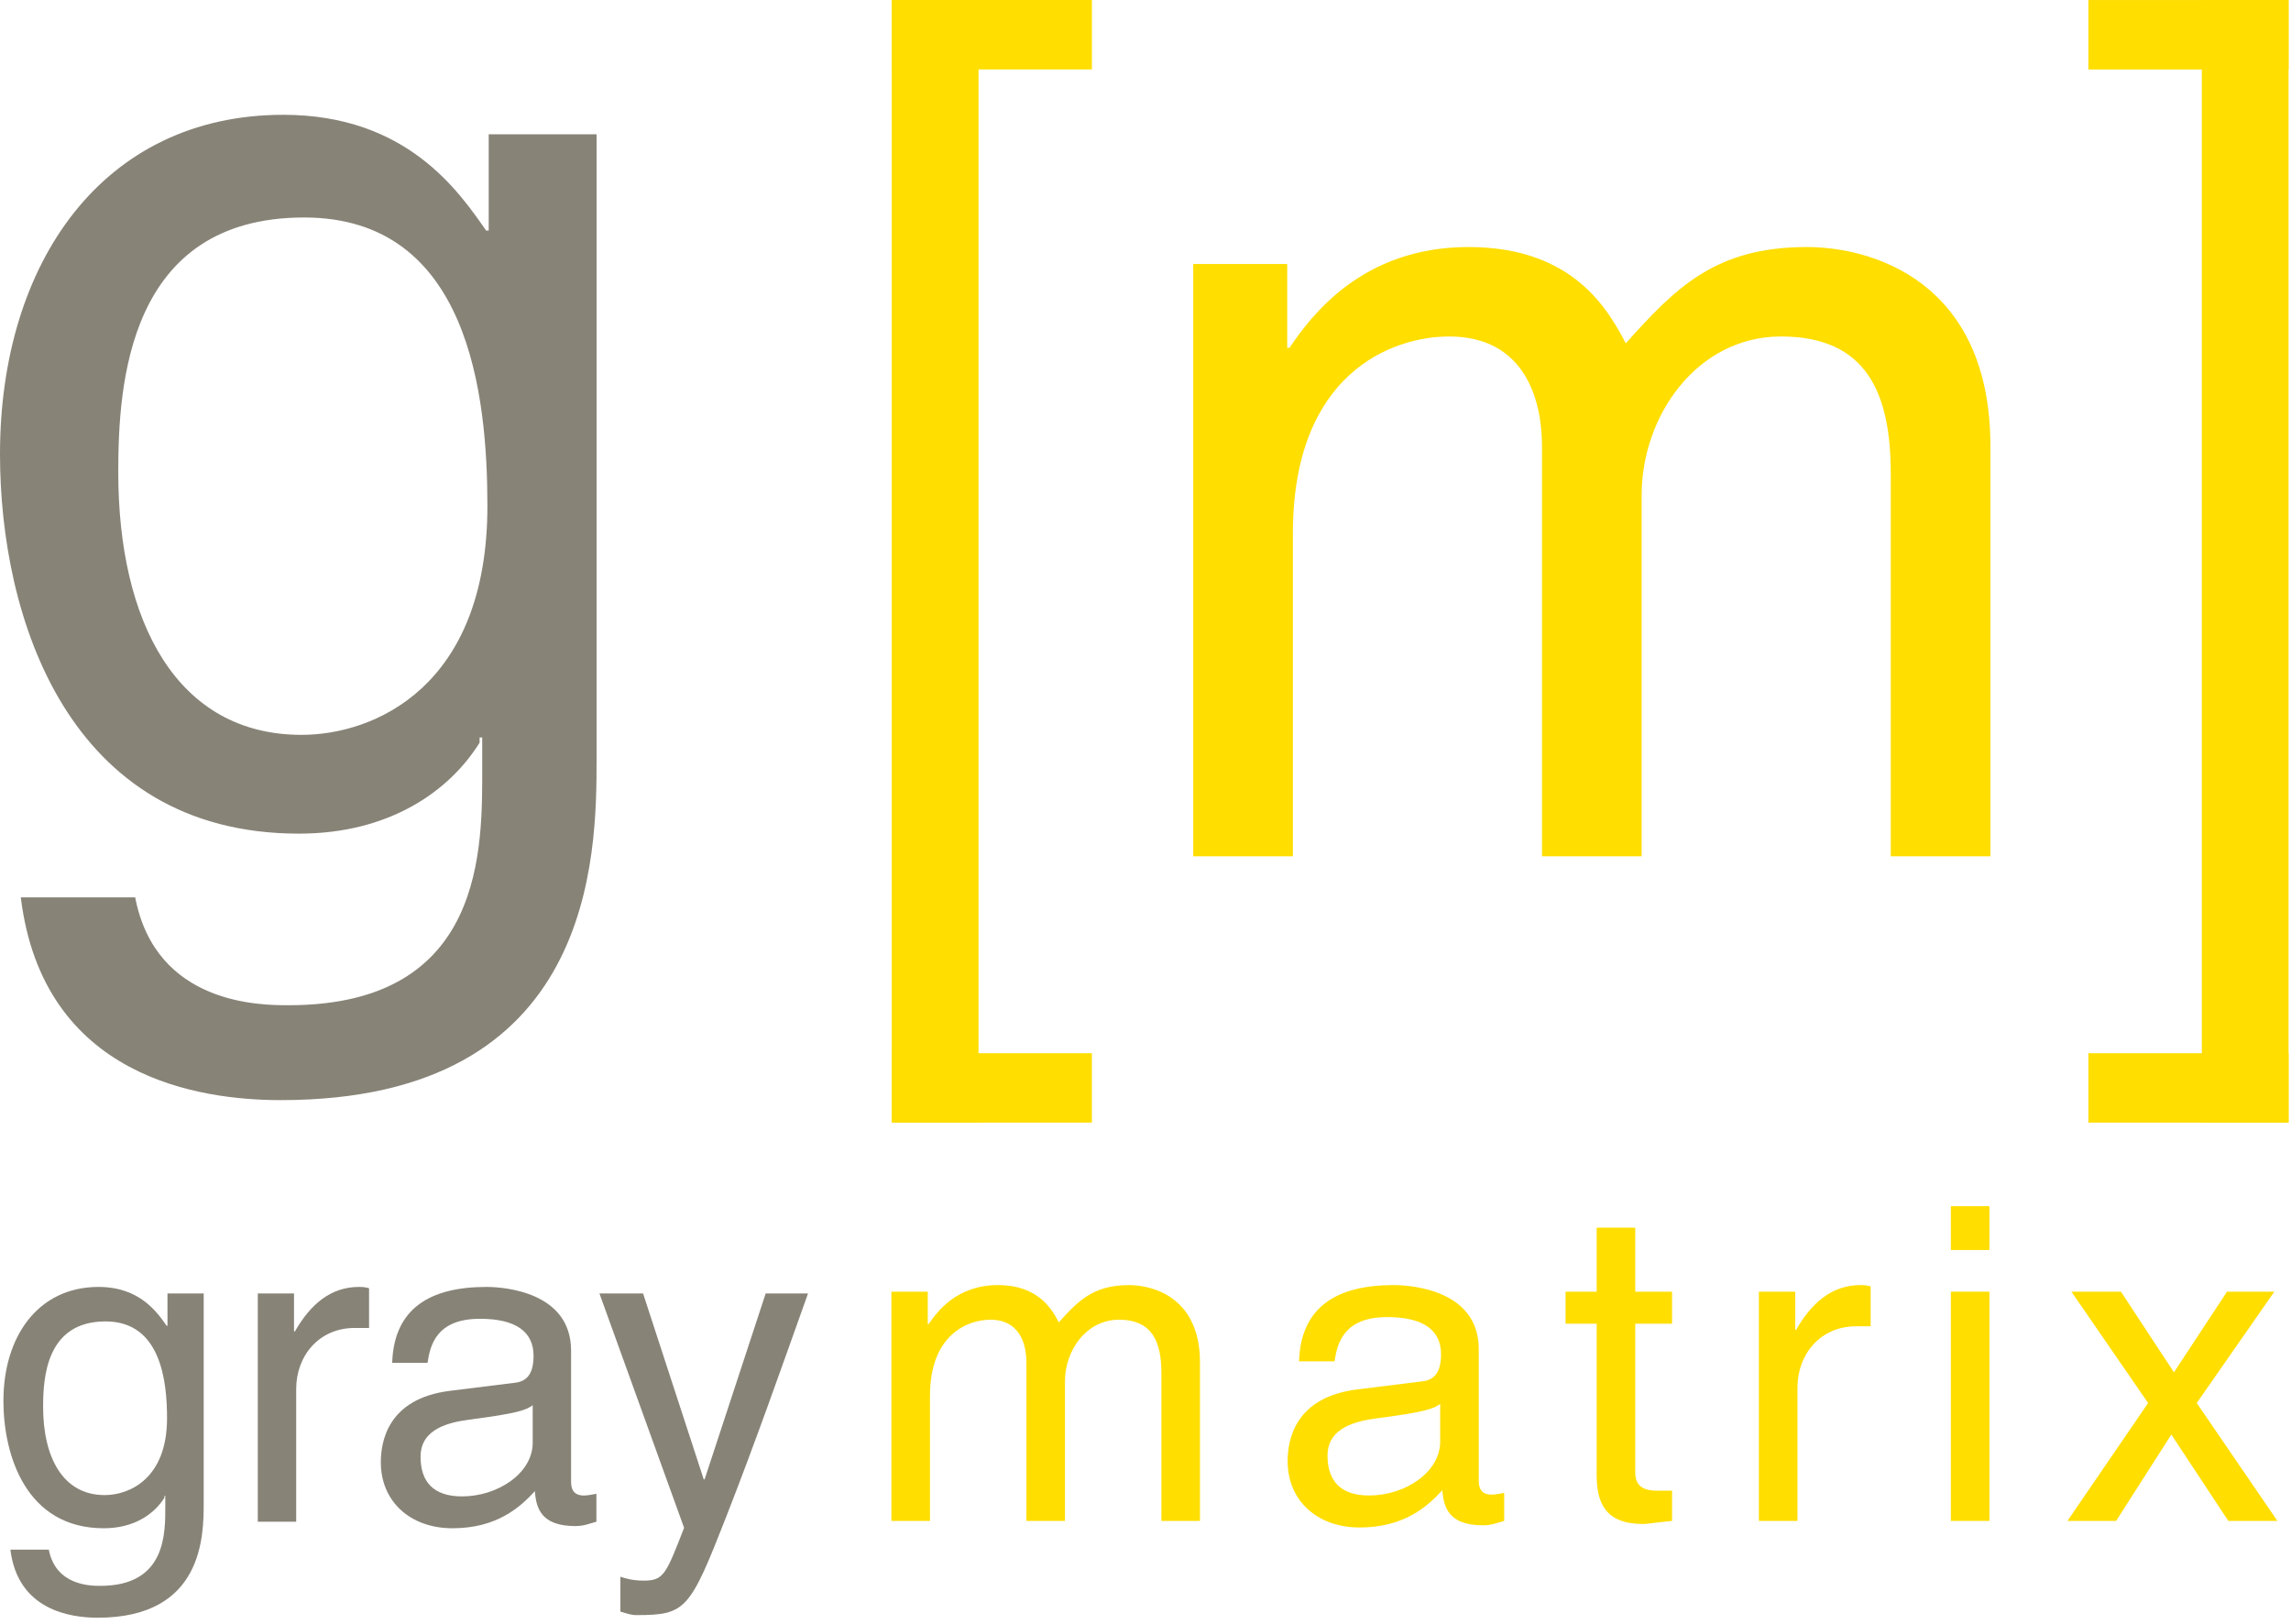 <svg width="158" height="112" viewBox="0 0 158 112" fill="none" xmlns="http://www.w3.org/2000/svg">
<path d="M41.144 52.288C41.144 59.011 41.054 75.864 19.362 75.864C13.804 75.864 2.958 74.34 1.434 61.88H9.322C10.756 69.32 18.017 69.32 19.9 69.32C33.525 69.32 33.256 58.384 33.256 52.826V50.854H33.077V51.213C31.015 54.529 26.892 57.487 20.617 57.487C4.661 57.487 0 42.518 0 31.313C0 18.136 7.081 7.917 19.541 7.917C28.057 7.917 31.643 13.205 33.525 15.895H33.704V9.261H41.144V52.288H41.144ZM20.796 50.675C25.816 50.675 33.614 47.358 33.614 34.898C33.614 27.279 32.359 14.998 20.975 14.998C8.784 14.998 8.156 26.562 8.156 32.568C8.157 42.876 12.19 50.675 20.796 50.675Z" fill="#878377"/>
<path d="M82.292 18.206H88.774V23.985H88.93C90.414 21.799 93.928 17.035 101.269 17.035C108.609 17.035 110.953 21.486 112.124 23.673C115.56 19.846 118.294 17.035 124.619 17.035C128.992 17.035 137.27 19.3 137.27 30.779V59.05H130.398V32.654C130.398 27.031 128.68 23.204 122.823 23.204C117.044 23.204 113.217 28.671 113.217 34.138V59.05H106.345V30.779C106.345 27.343 105.017 23.204 99.941 23.204C96.036 23.204 89.164 25.703 89.164 36.793V59.05H82.291V18.206H82.292Z" fill="#FFDE00"/>
<path d="M14.048 103.643C14.048 105.9 14.018 111.557 6.735 111.557C4.87 111.557 1.228 111.045 0.717 106.863H3.365C3.847 109.36 6.284 109.36 6.916 109.36C11.49 109.36 11.4 105.689 11.4 103.823V103.161H11.34V103.281C10.648 104.395 9.263 105.388 7.157 105.388C1.8 105.388 0.236 100.362 0.236 96.601C0.236 92.177 2.613 88.746 6.796 88.746C9.655 88.746 10.859 90.522 11.491 91.425H11.55V89.198H14.048V103.643ZM7.217 103.101C8.902 103.101 11.52 101.988 11.52 97.805C11.52 95.247 11.099 91.124 7.277 91.124C3.185 91.124 2.974 95.007 2.974 97.023C2.974 100.483 4.328 103.101 7.217 103.101Z" fill="#878377"/>
<path d="M20.427 104.937H17.779V89.198H20.277V91.816H20.337C21.39 89.981 22.774 88.746 24.76 88.746C25.091 88.746 25.242 88.777 25.453 88.837V91.575H24.459C21.992 91.575 20.427 93.501 20.427 95.788V104.937Z" fill="#878377"/>
<path d="M27.047 93.983C27.168 90.221 29.666 88.746 33.547 88.746C34.811 88.746 39.385 89.108 39.385 93.14V102.198C39.385 102.86 39.716 103.131 40.258 103.131C40.499 103.131 40.83 103.071 41.131 103.01V104.936C40.679 105.057 40.288 105.237 39.686 105.237C37.339 105.237 36.978 104.033 36.888 102.83C35.864 103.943 34.27 105.388 31.2 105.388C28.311 105.388 26.265 103.552 26.265 100.843C26.265 99.519 26.657 96.45 31.05 95.908L35.413 95.367C36.045 95.306 36.797 95.066 36.797 93.501C36.797 91.845 35.593 90.943 33.096 90.943C30.086 90.943 29.665 92.778 29.485 93.983H27.047V93.983ZM36.737 96.902C36.316 97.233 35.654 97.474 32.374 97.895C31.08 98.076 29.004 98.467 29.004 100.453C29.004 102.168 29.876 103.191 31.863 103.191C34.33 103.191 36.738 101.596 36.738 99.49V96.902H36.737Z" fill="#878377"/>
<path d="M52.805 89.198H55.725C53.889 94.344 52.083 99.49 50.068 104.636C47.57 111.015 47.299 111.376 43.898 111.376C43.507 111.376 43.206 111.256 42.785 111.136V108.728C43.116 108.849 43.658 108.999 44.38 108.999C45.764 108.999 45.915 108.608 47.179 105.358L41.341 89.198H44.35L48.533 102.017H48.593L52.805 89.198Z" fill="#878377"/>
<path d="M61.475 89.073H63.984V91.31H64.045C64.619 90.463 65.979 88.62 68.82 88.62C71.662 88.62 72.569 90.343 73.022 91.189C74.352 89.708 75.41 88.62 77.859 88.62C79.551 88.62 82.756 89.496 82.756 93.94V104.882H80.096V94.665C80.096 92.489 79.43 91.007 77.164 91.007C74.927 91.007 73.446 93.124 73.446 95.24V104.882H70.786V93.939C70.786 92.609 70.272 91.007 68.307 91.007C66.796 91.007 64.136 91.975 64.136 96.267V104.882H61.476V89.073H61.475Z" fill="#FFDE00"/>
<path d="M89.589 93.879C89.71 90.1 92.219 88.619 96.118 88.619C97.388 88.619 101.982 88.982 101.982 93.032V102.131C101.982 102.796 102.315 103.068 102.859 103.068C103.101 103.068 103.434 103.007 103.736 102.947V104.882C103.282 105.003 102.889 105.184 102.285 105.184C99.927 105.184 99.564 103.974 99.473 102.766C98.446 103.884 96.843 105.335 93.76 105.335C90.858 105.335 88.803 103.491 88.803 100.77C88.803 99.44 89.196 96.357 93.609 95.813L97.992 95.269C98.627 95.208 99.383 94.966 99.383 93.395C99.383 91.732 98.174 90.826 95.665 90.826C92.642 90.826 92.219 92.669 92.037 93.879H89.589V93.879ZM99.323 96.811C98.9 97.144 98.235 97.386 94.94 97.808C93.64 97.99 91.554 98.383 91.554 100.378C91.554 102.101 92.431 103.128 94.426 103.128C96.905 103.128 99.323 101.526 99.323 99.41V96.811Z" fill="#FFDE00"/>
<path d="M112.776 91.28V101.557C112.776 102.796 113.834 102.796 114.378 102.796H115.315V104.882C114.348 104.973 113.592 105.094 113.32 105.094C110.69 105.094 110.116 103.612 110.116 101.708V91.28H107.97V89.073H110.116V84.66H112.776V89.073H115.315V91.28H112.776V91.28Z" fill="#FFDE00"/>
<path d="M123.961 104.882H121.302V89.073H123.81V91.702H123.871C124.929 89.859 126.319 88.619 128.314 88.619C128.647 88.619 128.798 88.649 129.01 88.71V91.46H128.012C125.534 91.46 123.962 93.395 123.962 95.692V104.882H123.961Z" fill="#FFDE00"/>
<path d="M134.542 86.201V83.178H137.202V86.201H134.542ZM137.202 104.882H134.542V89.073H137.202V104.882Z" fill="#FFDE00"/>
<path d="M157.062 104.882H153.677L149.747 98.927L145.938 104.882H142.583L148.145 96.751L142.855 89.073H146.271L149.929 94.635L153.586 89.073H156.851L151.5 96.751L157.062 104.882Z" fill="#FFDE00"/>
<path d="M67.484 0H61.499V77.407H67.484V0Z" fill="#FFDE00"/>
<path d="M75.303 0H61.499V4.788H75.303V0Z" fill="#FFDE00"/>
<path d="M75.302 72.629H61.499V77.416H75.302V72.629Z" fill="#FFDE00"/>
<path d="M157.832 0.011H151.851V77.416H157.832V0.011Z" fill="#FFDE00"/>
<path d="M157.831 0.003H144.027V4.791H157.831V0.003Z" fill="#FFDE00"/>
<path d="M157.831 72.629H144.027V77.416H157.831V72.629Z" fill="#FFDE00"/>
</svg>
